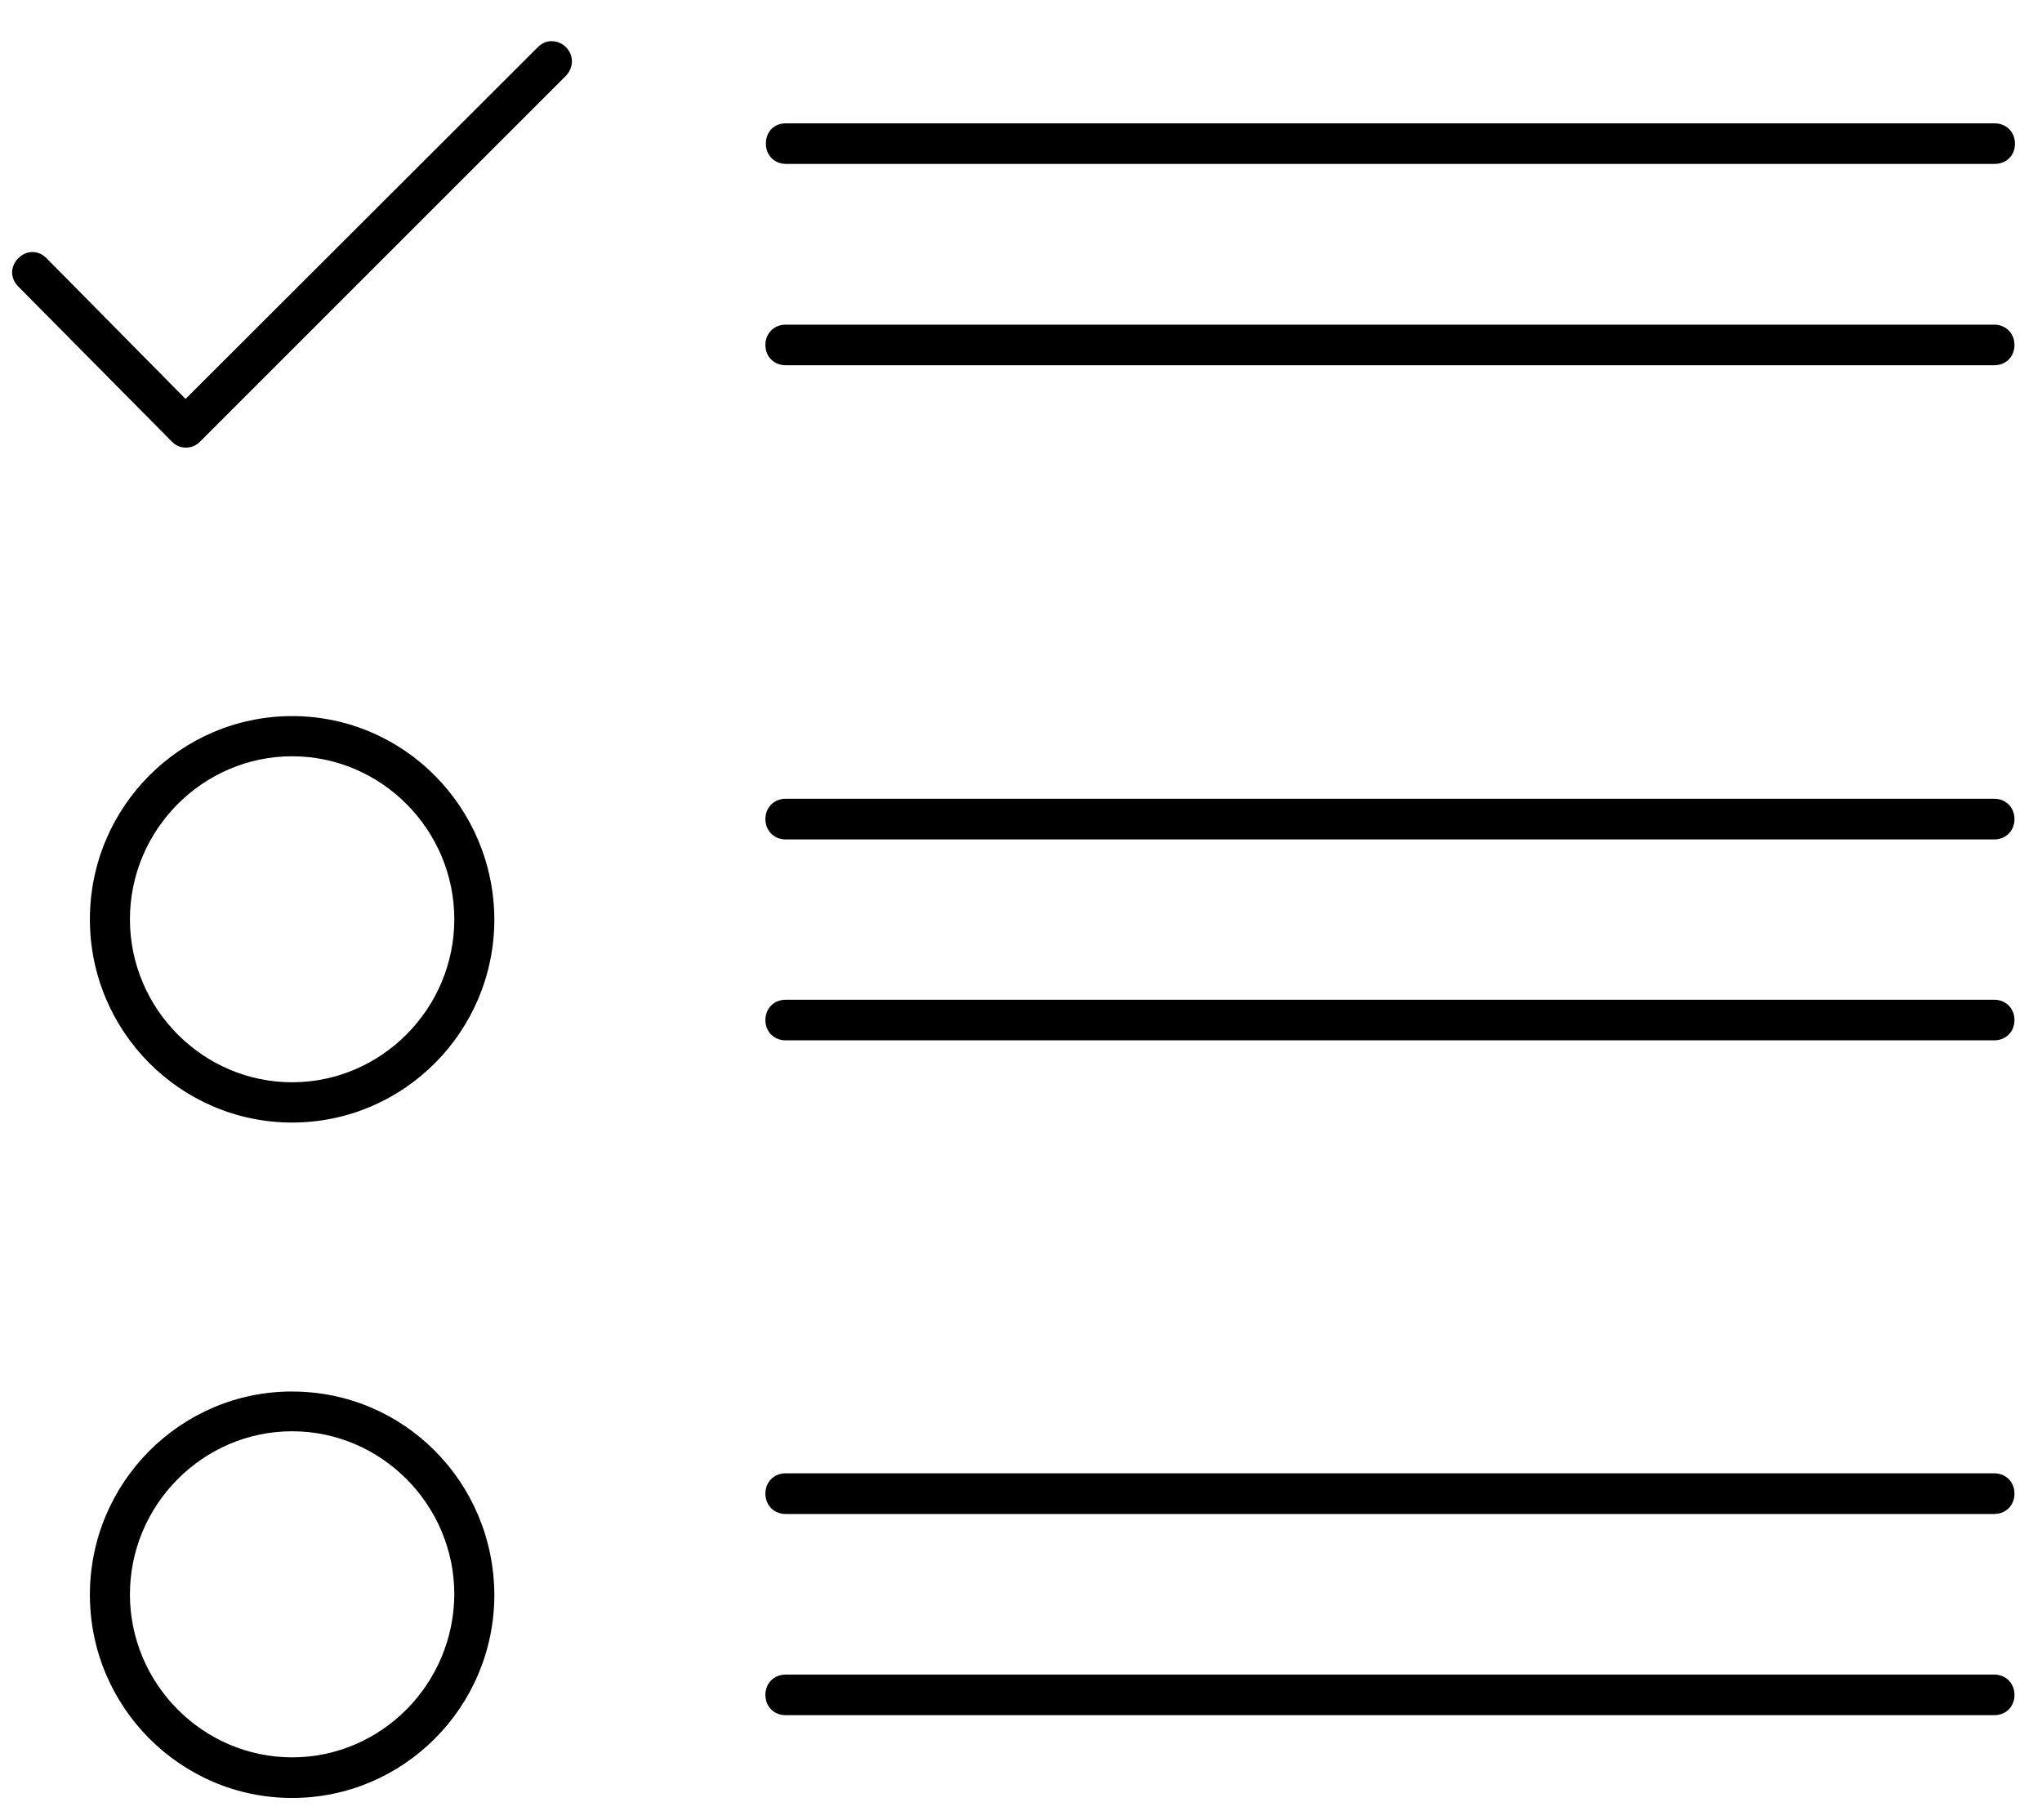 <svg width="46" height="41" viewBox="0 0 46 41" fill="none" xmlns="http://www.w3.org/2000/svg">
<path d="M12.431 0.927C12.317 0.927 12.212 0.966 12.116 1.062L4.18 8.986L1.048 5.816C0.863 5.63 0.598 5.63 0.413 5.816C0.226 6.004 0.227 6.268 0.413 6.455L3.871 9.947C3.965 10.042 4.066 10.082 4.192 10.082C4.302 10.082 4.413 10.042 4.507 9.947L12.749 1.707C12.925 1.519 12.931 1.248 12.752 1.065V1.063H12.749C12.656 0.97 12.545 0.928 12.432 0.928L12.431 0.927ZM17.698 2.779C17.436 2.779 17.253 2.967 17.253 3.237C17.253 3.499 17.446 3.692 17.709 3.692H44.935C45.199 3.692 45.391 3.499 45.391 3.237C45.391 2.974 45.197 2.779 44.935 2.779H17.698ZM17.698 7.313C17.436 7.313 17.242 7.508 17.242 7.771C17.242 8.034 17.435 8.227 17.698 8.227H44.924C45.188 8.227 45.38 8.034 45.38 7.771C45.38 7.508 45.186 7.313 44.924 7.313H17.698ZM6.581 16.13C4.067 16.13 2.025 18.181 2.025 20.707C2.025 23.233 4.067 25.285 6.581 25.285C9.093 25.285 11.135 23.236 11.136 20.711C11.127 18.181 9.094 16.13 6.581 16.13ZM6.581 17.035C8.589 17.035 10.234 18.689 10.234 20.706C10.234 22.723 8.588 24.378 6.581 24.378C4.574 24.378 2.927 22.724 2.927 20.706C2.927 18.688 4.574 17.035 6.581 17.035ZM17.698 17.992C17.436 17.992 17.242 18.188 17.242 18.45C17.242 18.713 17.436 18.908 17.698 18.908H44.924C45.186 18.908 45.38 18.713 45.38 18.45C45.38 18.188 45.186 17.992 44.924 17.992H17.698ZM17.698 22.519C17.436 22.519 17.242 22.714 17.242 22.977C17.242 23.24 17.435 23.433 17.698 23.433H44.924C45.188 23.433 45.38 23.24 45.38 22.977C45.38 22.714 45.186 22.519 44.924 22.519H17.698ZM6.581 31.343C4.067 31.343 2.025 33.395 2.025 35.921C2.025 38.447 4.067 40.499 6.581 40.499C9.093 40.499 11.135 38.449 11.136 35.925C11.127 33.384 9.097 31.344 6.581 31.344V31.343ZM6.581 32.239C8.589 32.239 10.234 33.894 10.234 35.911V35.917C10.222 37.937 8.585 39.584 6.581 39.584C4.574 39.584 2.927 37.93 2.927 35.912C2.927 33.894 4.574 32.239 6.581 32.239ZM17.698 33.186C17.436 33.186 17.242 33.381 17.242 33.644C17.242 33.907 17.436 34.102 17.698 34.102H44.924C45.186 34.102 45.38 33.907 45.38 33.644C45.38 33.381 45.186 33.186 44.924 33.186H17.698ZM17.698 37.72C17.436 37.72 17.242 37.915 17.242 38.178C17.242 38.441 17.435 38.634 17.698 38.634H44.924C45.188 38.634 45.38 38.441 45.38 38.178C45.38 37.915 45.186 37.72 44.924 37.72H17.698Z" fill="black"/>
</svg>
